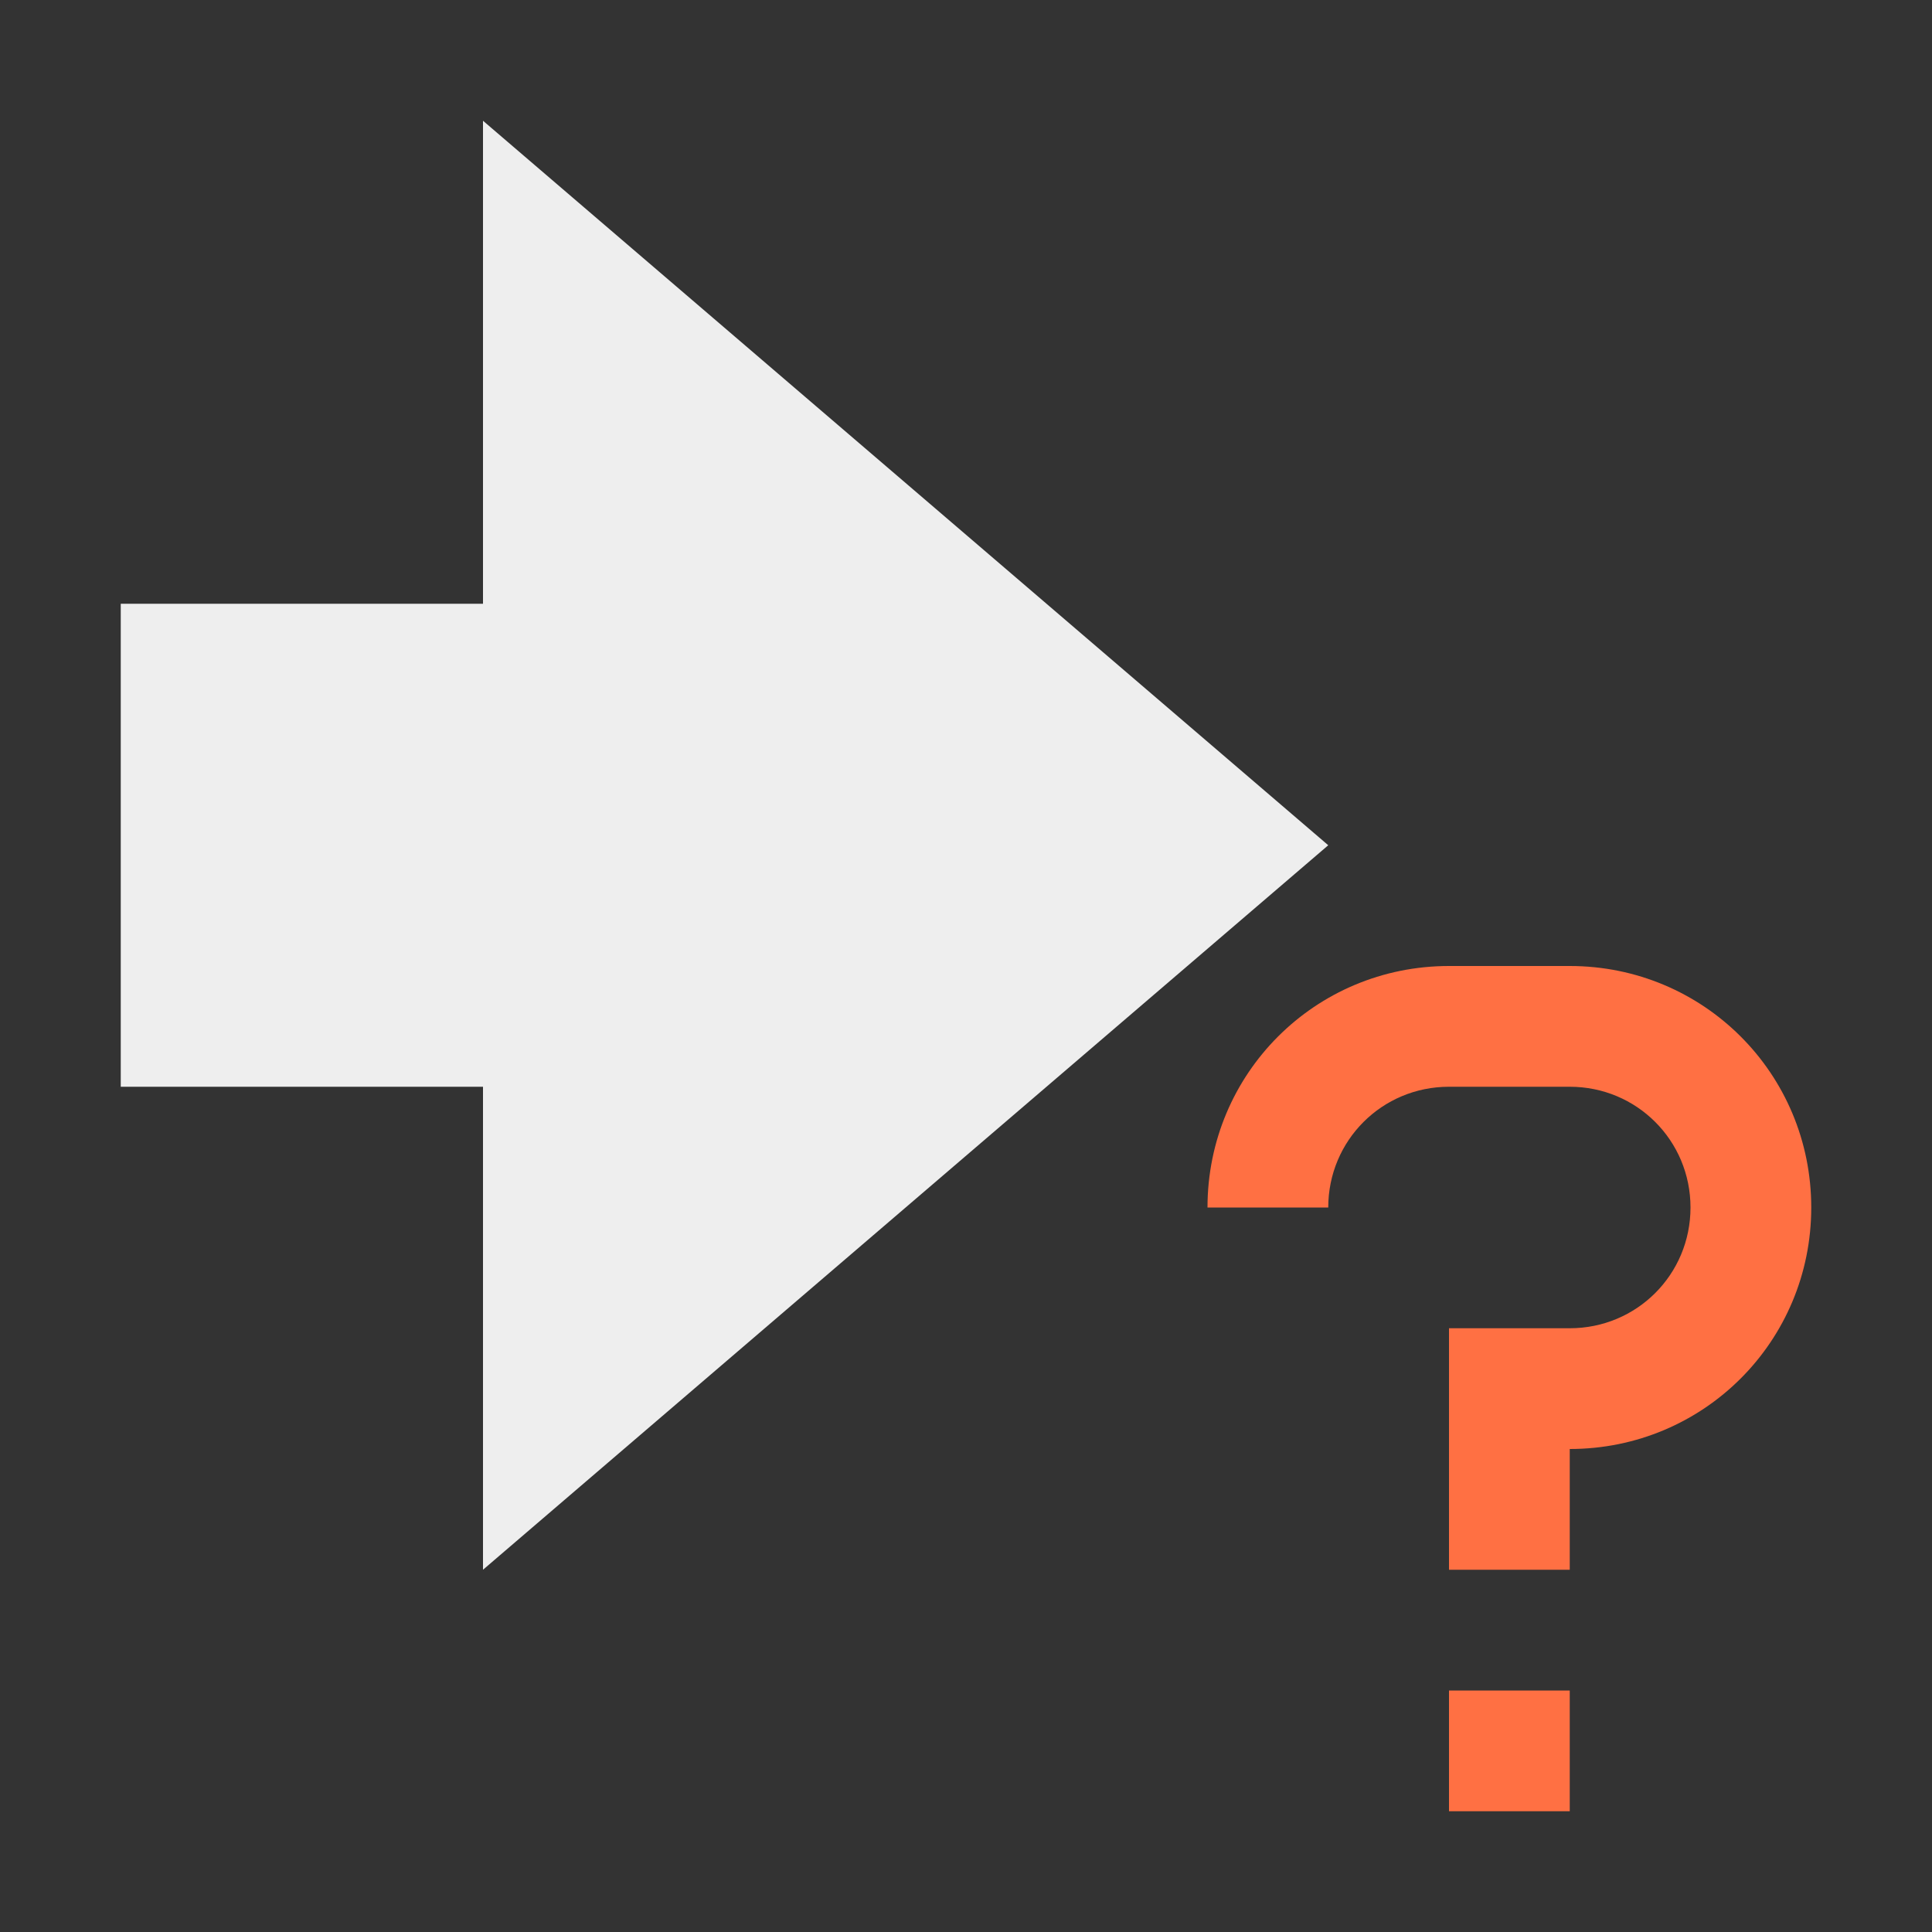 <?xml version="1.0" encoding="UTF-8"?>
<svg xmlns="http://www.w3.org/2000/svg" xmlns:xlink="http://www.w3.org/1999/xlink" width="16px" height="16px" viewBox="0 0 16 16" version="1.1">
<rect x="0" y="0" width="16" height="16" fill="#333333" stroke="none"/>
<g id="surface1">
<defs>
  <style id="current-color-scheme" type="text/css">
   .ColorScheme-Text { color:#eeeeee; } .ColorScheme-Highlight { color:#424242; }
  </style>
 </defs>
<path style="fill:currentColor" class="ColorScheme-Text" d="M 4 13 L 4 9 L 1 9 L 1 5 L 4 5 L 4 1 L 11 7 Z M 4 13 "/>
<path style=" stroke:none;fill-rule:nonzero;fill:rgb(100%,43.922%,26.275%);fill-opacity:1;" d="M 12 8 C 10.891 8 10 8.891 10 10 L 11 10 C 11 9.445 11.445 9 12 9 L 13 9 C 13.555 9 14 9.445 14 10 C 14 10.555 13.555 11 13 11 L 12 11 L 12 13 L 13 13 L 13 12 C 14.109 12 15 11.109 15 10 C 15 8.891 14.109 8 13 8 Z M 12 14 L 12 15 L 13 15 L 13 14 Z M 12 14 "/>
</g>
</svg>
